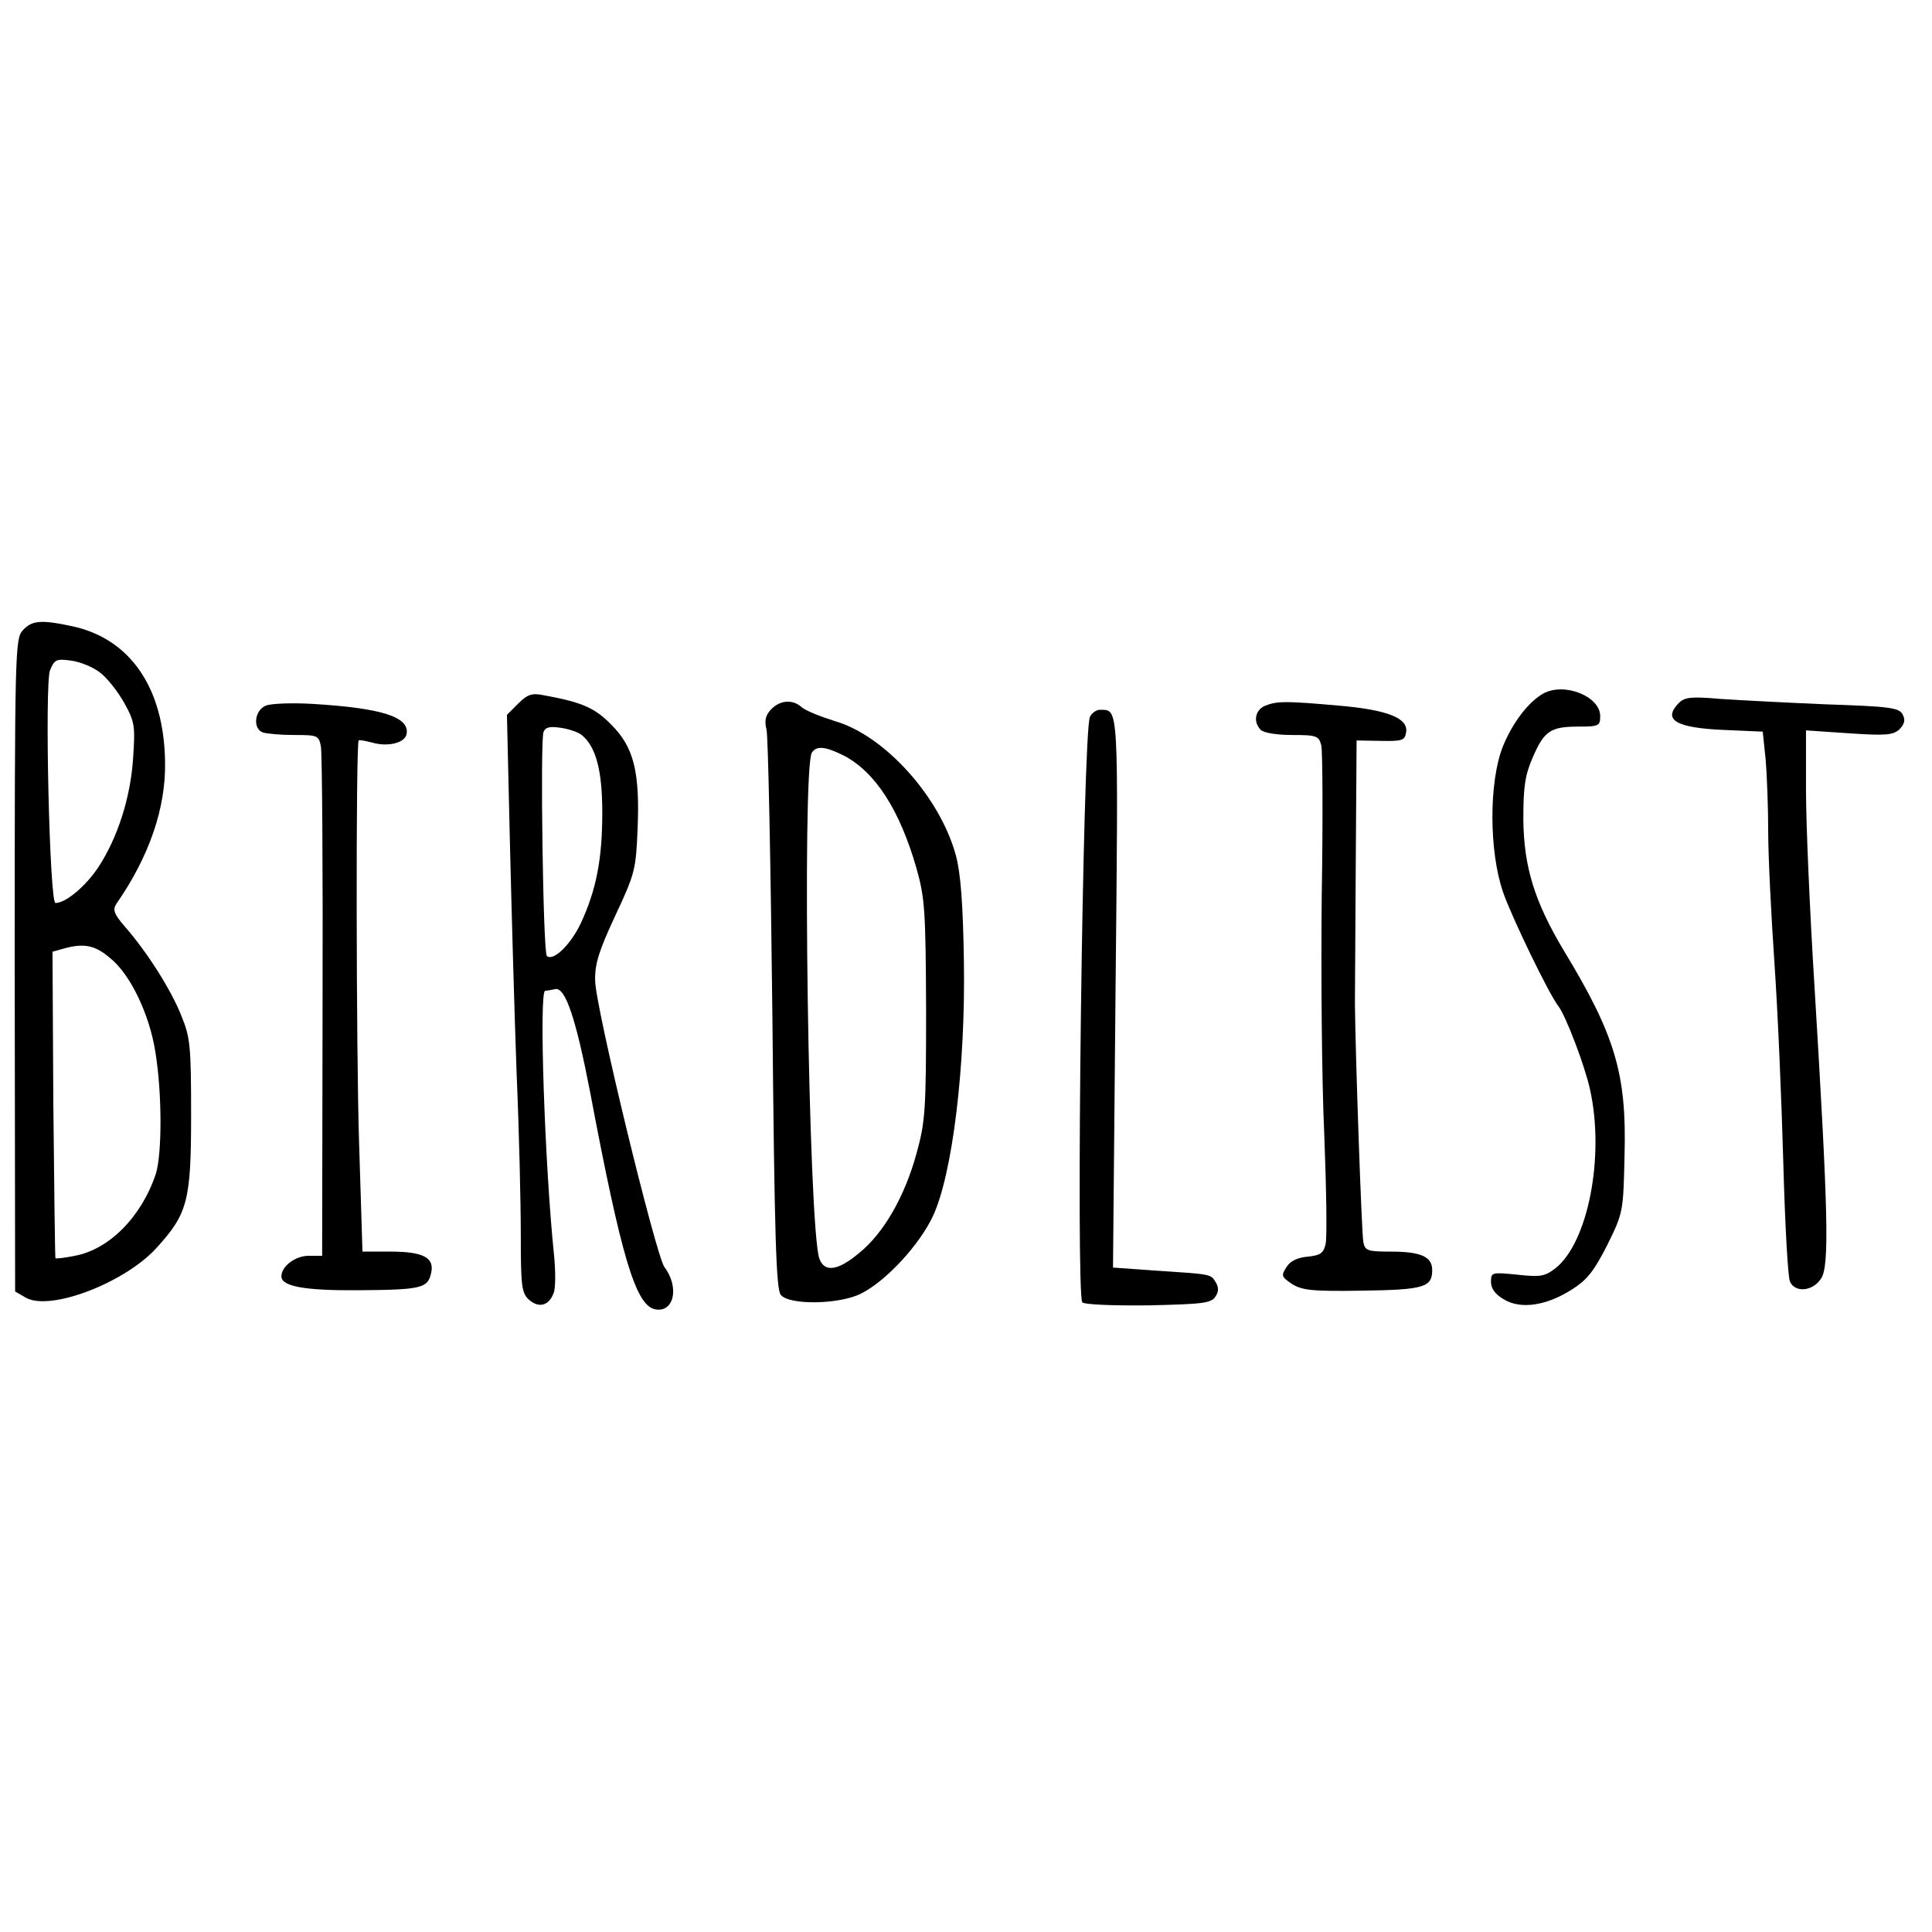 <?xml version="1.0" standalone="no"?>
<!DOCTYPE svg PUBLIC "-//W3C//DTD SVG 20010904//EN"
 "http://www.w3.org/TR/2001/REC-SVG-20010904/DTD/svg10.dtd">
<svg version="1.0" xmlns="http://www.w3.org/2000/svg"
 width="460pt" height="460pt" viewBox="0 0 460 460"
 preserveAspectRatio="xMidYMid meet">
<g transform="translate(0,460) scale(0.1,-0.1)"
fill="#000000" stroke="none">
<path d="M54 3099 c-18 -20 -19 -48 -19 -797 l1 -777 26 -15 c58 -32 233 35
309 117 76 83 84 113 84 318 0 164 -2 185 -23 236 -24 61 -80 150 -134 212
-27 31 -30 41 -21 55 78 112 118 228 116 337 -2 176 -82 294 -221 324 -75 16
-96 14 -118 -10z m185 -101 c16 -12 42 -45 57 -72 25 -45 26 -55 21 -130 -6
-95 -37 -191 -83 -261 -30 -45 -77 -85 -102 -85 -14 0 -26 518 -13 554 11 26
15 28 51 23 22 -3 53 -16 69 -29z m23 -679 c48 -38 94 -134 108 -224 16 -98
16 -242 1 -290 -34 -102 -111 -180 -193 -195 -24 -5 -44 -7 -46 -6 -1 2 -3
166 -5 366 l-2 364 25 7 c49 14 76 9 112 -22z"/>
<path d="M3675 2949 c-36 -20 -74 -70 -97 -127 -33 -84 -33 -249 1 -347 21
-60 108 -240 131 -270 18 -23 64 -144 76 -200 35 -159 -5 -364 -83 -425 -25
-19 -35 -21 -90 -15 -61 6 -63 6 -63 -17 0 -16 10 -30 31 -42 40 -24 101 -15
162 24 36 23 52 43 84 106 38 77 38 79 41 215 5 192 -22 284 -146 488 -69 116
-94 198 -95 311 0 77 4 105 23 148 27 62 42 72 109 72 48 0 51 2 51 25 0 47
-85 81 -135 54z"/>
<path d="M1234 2925 l-27 -27 7 -301 c4 -166 11 -414 16 -552 6 -137 10 -311
10 -386 0 -122 2 -138 20 -154 23 -20 47 -14 58 16 5 11 5 53 1 92 -22 213
-36 626 -21 628 4 0 15 2 24 4 24 5 49 -69 83 -245 74 -392 108 -505 153 -517
46 -11 61 51 24 100 -21 30 -164 618 -165 682 -1 40 9 71 48 155 47 100 49
110 53 204 6 138 -9 197 -62 250 -40 41 -70 54 -163 71 -26 5 -37 2 -59 -20z
m151 -75 c34 -28 49 -84 49 -185 0 -110 -14 -183 -51 -263 -24 -51 -66 -92
-81 -78 -9 9 -16 511 -8 533 5 12 15 14 42 10 20 -3 42 -11 49 -17z"/>
<path d="M3997 2926 c-39 -40 -7 -59 108 -64 l92 -4 7 -67 c3 -36 6 -113 6
-171 0 -58 7 -199 15 -315 8 -115 17 -329 21 -475 4 -146 11 -273 16 -282 13
-27 55 -22 74 8 20 30 17 156 -16 699 -11 176 -20 384 -20 463 l0 143 103 -7
c89 -6 105 -4 120 10 12 13 14 22 7 35 -8 16 -31 19 -182 24 -95 4 -209 10
-253 13 -69 6 -84 4 -98 -10z"/>
<path d="M633 2920 c-27 -11 -32 -55 -7 -64 9 -3 42 -6 74 -6 56 0 59 -1 64
-27 3 -16 5 -295 4 -620 l-1 -593 -32 0 c-32 0 -65 -25 -65 -49 0 -24 56 -34
183 -33 149 1 165 5 173 39 10 38 -17 53 -96 53 l-67 0 -8 258 c-7 211 -8 951
-1 959 1 2 16 -1 32 -5 37 -11 78 -1 82 20 8 41 -59 62 -223 72 -49 3 -100 1
-112 -4z"/>
<path d="M1835 2910 c-13 -14 -15 -27 -10 -47 4 -15 10 -321 14 -679 5 -530 9
-654 20 -667 20 -25 140 -23 191 3 60 30 139 116 171 184 47 100 78 358 74
606 -2 139 -8 212 -19 253 -38 140 -170 286 -288 320 -35 11 -70 25 -79 33
-22 20 -53 17 -74 -6z m174 -109 c75 -39 133 -129 173 -268 20 -71 22 -100 23
-338 0 -240 -2 -266 -23 -342 -28 -102 -78 -189 -136 -236 -51 -43 -83 -47
-95 -14 -26 68 -42 1167 -18 1205 11 17 32 15 76 -7z"/>
<path d="M3013 2920 c-25 -10 -30 -39 -11 -58 7 -7 39 -12 75 -12 58 0 63 -2
69 -25 3 -14 4 -175 1 -358 -2 -182 0 -438 6 -568 5 -130 7 -248 3 -262 -5
-21 -13 -26 -42 -29 -24 -2 -42 -10 -51 -25 -13 -20 -12 -23 13 -40 24 -15 47
-18 167 -16 147 2 167 8 167 49 0 32 -27 44 -99 44 -55 0 -61 2 -65 23 -4 19
-19 449 -20 567 0 25 1 176 2 336 l2 291 58 -1 c51 -1 57 1 60 21 5 33 -44 53
-161 63 -124 11 -146 11 -174 0z"/>
<path d="M2595 2893 c-17 -39 -34 -1378 -18 -1394 5 -5 72 -8 158 -7 128 3
149 5 159 21 8 12 8 22 0 35 -12 19 -10 18 -147 27 l-97 7 6 655 c7 694 8 672
-37 673 -9 0 -20 -8 -24 -17z"/>
</g>
</svg>
